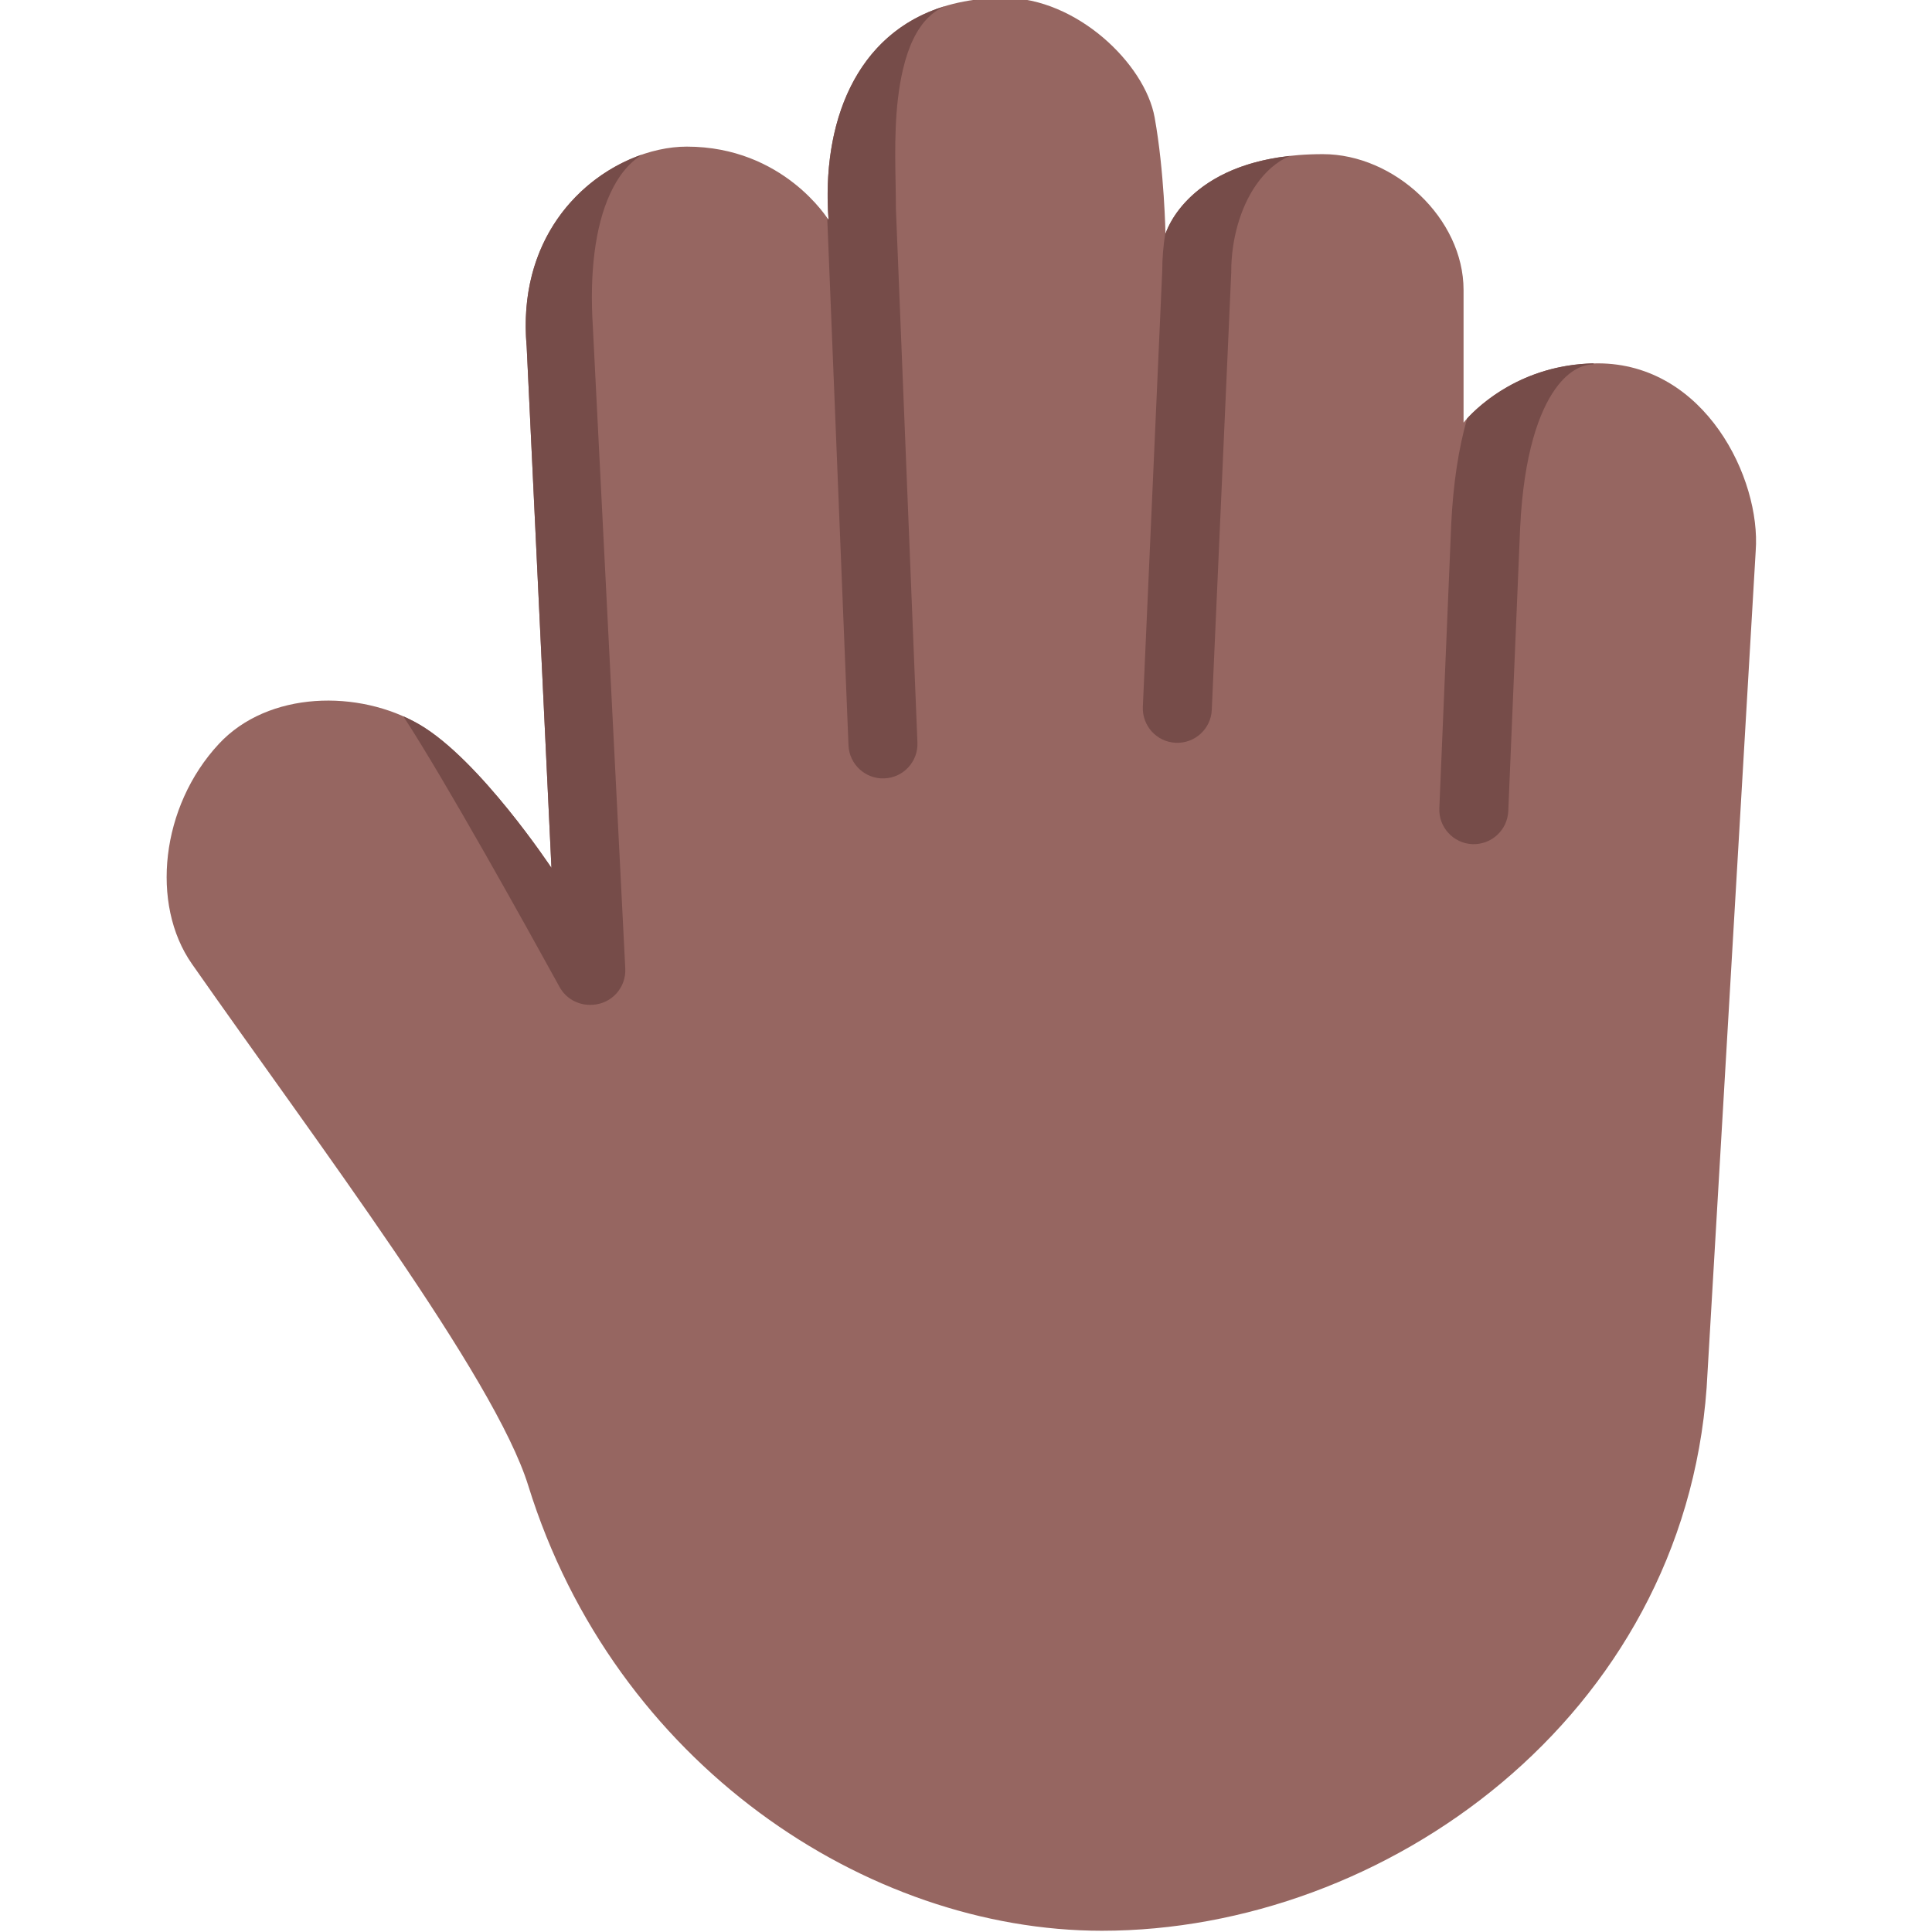 <svg viewBox="2 2 28 28" xmlns="http://www.w3.org/2000/svg">
<path d="M25.156 7.266C23.875 7.266 23.211 8.125 23.211 8.125V6.203C23.211 5.165 22.21 4.234 21.172 4.234C19.219 4.234 18.891 5.391 18.891 5.391C18.891 5.391 18.875 4.484 18.734 3.703C18.594 2.922 17.601 1.969 16.562 1.969C14.619 1.969 13.883 3.508 14.008 5.188C14.008 5.188 13.359 4.125 11.953 4.125C10.915 4.125 9.461 5.109 9.633 7.023L9.992 14.578C9.992 14.578 8.955 13.011 8.078 12.5C7.201 11.989 5.888 12.011 5.172 12.781C4.33 13.686 4.177 15.104 4.781 15.969C6.594 18.562 9.166 21.951 9.656 23.531C10.906 27.562 14.562 29.982 17.969 29.982C22.078 29.982 26.392 26.884 26.734 22.109L27.445 9.984C27.523 8.938 26.711 7.266 25.156 7.266Z" fill="#966661"/>
<path d="M14.98 4.673C14.97 4.16 14.958 3.546 15.088 3C15.166 2.67 15.286 2.422 15.446 2.261C15.512 2.194 15.591 2.135 15.692 2.09C14.398 2.484 13.904 3.787 14.008 5.188C14.008 5.188 14.002 5.177 13.989 5.159L14.297 12.801C14.308 13.077 14.541 13.292 14.817 13.281C15.093 13.27 15.308 13.037 15.296 12.761L14.984 5.021C14.984 4.912 14.982 4.795 14.98 4.673Z" fill="#764C49"/>
<path d="M16.172 2C16.142 2 16.114 2.001 16.087 2.002C16.115 1.998 16.143 1.994 16.172 1.991V2Z" fill="#764C49"/>
<path d="M18.89 5.37C18.86 5.555 18.844 5.742 18.844 5.926L18.563 12.243C18.551 12.519 18.764 12.753 19.04 12.765C19.316 12.777 19.55 12.564 19.562 12.288L19.844 5.949V5.938C19.844 5.474 19.974 5.012 20.204 4.68C20.337 4.489 20.498 4.345 20.691 4.26C19.163 4.43 18.891 5.391 18.891 5.391L18.89 5.37Z" fill="#764C49"/>
<path d="M23.263 8.065C23.141 8.489 23.061 8.997 23.032 9.601L23.032 9.604L22.86 13.713C22.848 13.989 23.063 14.222 23.338 14.234C23.614 14.245 23.847 14.031 23.859 13.755L24.031 9.648C24.083 8.567 24.311 7.962 24.537 7.642C24.753 7.336 24.969 7.281 25.094 7.281V7.266C24.057 7.289 23.438 7.873 23.263 8.065Z" fill="#764C49"/>
<path d="M10.557 16.563C10.377 16.566 10.201 16.472 10.109 16.303C9.613 15.401 8.454 13.314 7.846 12.382C7.926 12.417 8.004 12.457 8.078 12.5C8.954 13.011 9.989 14.574 9.992 14.578L9.633 7.024C9.495 5.487 10.405 4.55 11.306 4.24C11.109 4.364 10.957 4.556 10.84 4.813C10.624 5.285 10.541 5.961 10.593 6.748L10.593 6.756L11.062 16.037C11.076 16.313 10.864 16.548 10.588 16.562C10.577 16.562 10.567 16.563 10.557 16.563Z" fill="#764C49"/>
</svg>
